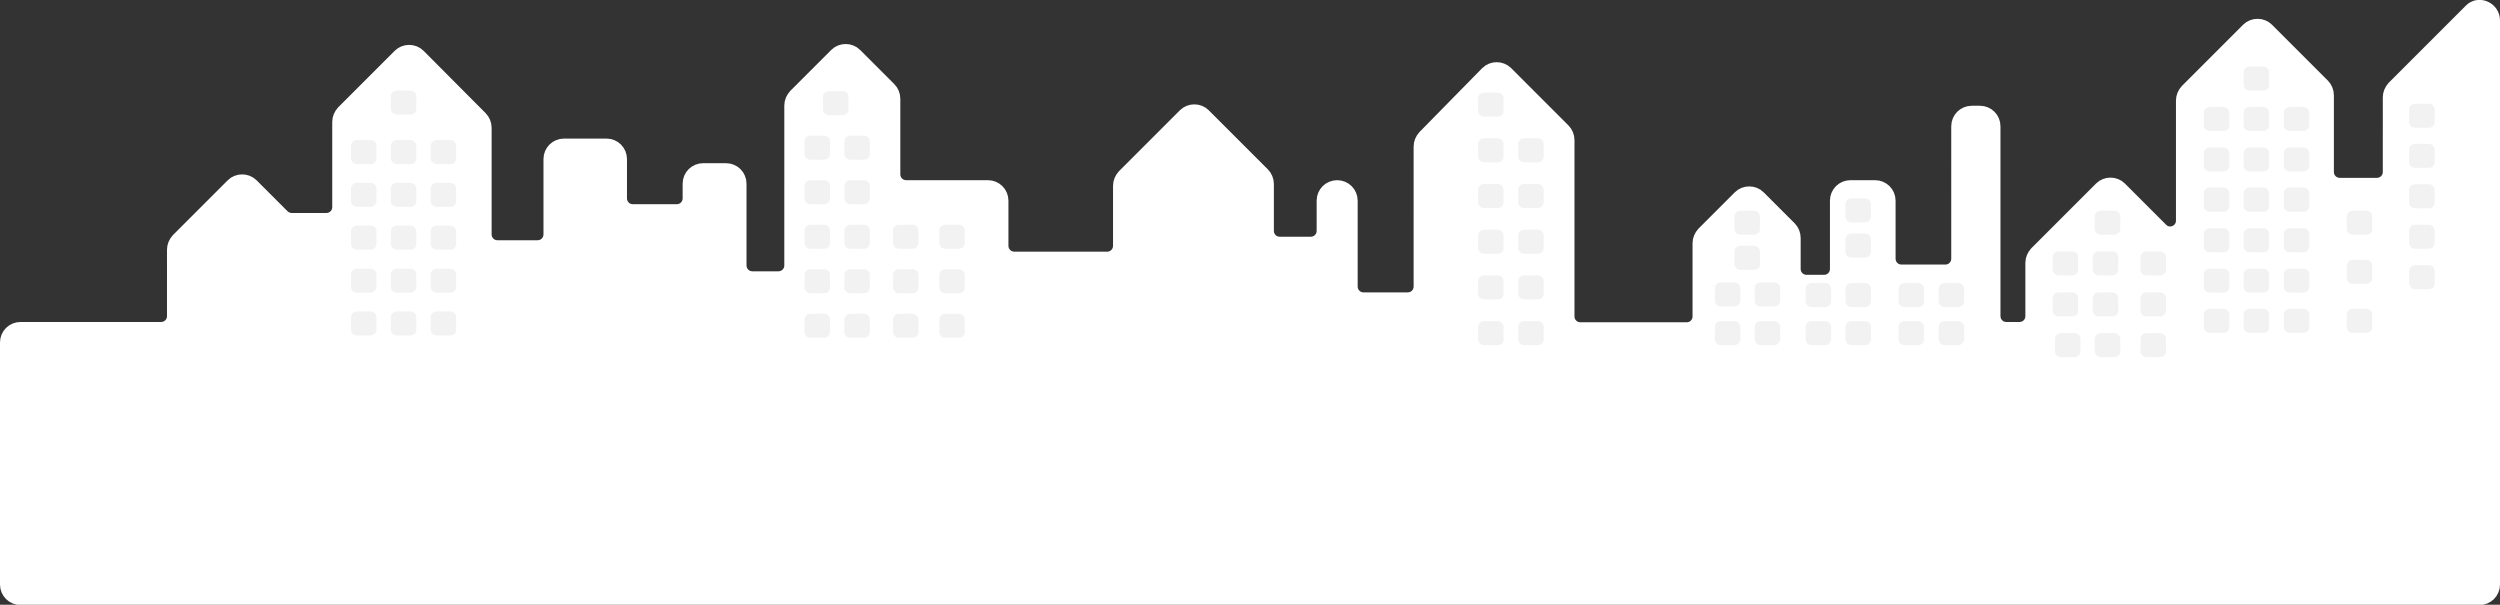 <?xml version="1.0" encoding="utf-8"?>
<!-- Generator: Adobe Illustrator 19.0.0, SVG Export Plug-In . SVG Version: 6.00 Build 0)  -->
<svg version="1.2" baseProfile="tiny" id="Layer_1" xmlns="http://www.w3.org/2000/svg" xmlns:xlink="http://www.w3.org/1999/xlink"
	 x="0px" y="0px" viewBox="0 0 853.3 206.4" xml:space="preserve">
<rect x="0" y="0" width="853.3" height="206.4" fill="#333333" stroke="none"/>
<g id="XMLID_150_">
	<path id="XMLID_18_" fill="#FFFFFF" stroke="#FFFFFF" stroke-width="5" stroke-miterlimit="10" d="M7,112.4h48c2.5,0,4.5-2,4.5-4.5
		V85.2c0-1.2,0.5-2.3,1.3-3.2l18.7-18.7c1.7-1.7,4.6-1.7,6.3,0l10.6,10.6c0.8,0.8,2,1.3,3.2,1.3h11.8c2.5,0,4.5-2,4.5-4.5V41.6
		c0-1.2,0.5-2.3,1.3-3.2l19.3-19.3c1.7-1.7,4.6-1.7,6.3,0L164,40.4c0.8,0.8,1.3,2,1.3,3.2V80c0,2.5,2,4.5,4.5,4.5h13.7
		c2.5,0,4.5-2,4.5-4.5V54.3c0-2.5,2-4.5,4.5-4.5H207c2.5,0,4.5,2,4.5,4.5v13.4c0,2.5,2,4.5,4.5,4.5H231c2.5,0,4.5-2,4.5-4.5v-5
		c0-2.5,2-4.5,4.5-4.5h7.8c2.5,0,4.5,2,4.5,4.5v27.9c0,2.5,2,4.5,4.5,4.5h8.9c2.5,0,4.5-2,4.5-4.5V36c0-1.2,0.5-2.3,1.3-3.2l14-14
		c1.7-1.7,4.6-1.7,6.3,0l11.7,11.7c0.8,0.8,1.3,2,1.3,3.2v25.8c0,2.5,2,4.5,4.5,4.5h27.9c2.5,0,4.5,2,4.5,4.5v15.4
		c0,2.5,2,4.5,4.5,4.5h31.7c2.5,0,4.5-2,4.5-4.5V63.4c0-1.2,0.5-2.3,1.3-3.2l20.8-20.8c1.7-1.7,4.6-1.7,6.3,0l20.2,20.2
		c0.8,0.8,1.3,2,1.3,3.2v16c0,2.5,2,4.5,4.5,4.5h10.6c2.5,0,4.5-2,4.5-4.5V68.5c0-2.5,2-4.5,4.5-4.5l0,0c2.5,0,4.5,2,4.5,4.5v29.3
		c0,2.5,2,4.5,4.5,4.5h15.1c2.5,0,4.5-2,4.5-4.5V50c0-1.2,0.5-2.3,1.3-3.2L507.7,25c1.7-1.7,4.6-1.7,6.3,0l19.6,19.6
		c0.8,0.8,1.3,2,1.3,3.2v60.2c0,2.5,2,4.5,4.5,4.5h36.3c2.5,0,4.5-2,4.5-4.5V83c0-1.2,0.5-2.3,1.3-3.2l12.4-12.4
		c1.7-1.7,4.6-1.7,6.3,0L610.8,78c0.8,0.8,1.3,2,1.3,3.2v10.6c0,2.5,2,4.5,4.5,4.5h6c2.5,0,4.5-2,4.5-4.5v-8.4V68.5
		c0-2.5,2-4.5,4.5-4.5h8.4c2.5,0,4.5,2,4.5,4.5v19.8c0,2.5,2,4.5,4.5,4.5H664c2.5,0,4.5-2,4.5-4.5V43.1c0-2.5,2-4.5,4.5-4.5h2.8
		c2.5,0,4.5,2,4.5,4.5v64.8c0,2.5,2,4.5,4.5,4.5h4.5c2.5,0,4.5-2,4.5-4.5V89.7c0-1.2,0.5-2.3,1.3-3.2l22.1-22.1
		c1.7-1.7,4.6-1.7,6.3,0l14.1,14.1c2.8,2.8,7.6,0.8,7.6-3.2v-41c0-1.2,0.5-2.3,1.3-3.2l20.9-20.9c1.7-1.7,4.6-1.7,6.3,0l19.1,19.1
		c0.8,0.8,1.3,2,1.3,3.2v26.2c0,2.5,2,4.5,4.5,4.5h12.7c2.5,0,4.5-2,4.5-4.5V33.2c0-1.2,0.5-2.3,1.3-3.2l26.3-26.3
		C846,1,850.8,3,850.8,7v192.5c0,2.5-2,4.5-4.5,4.5H7c-2.5,0-4.5-2-4.5-4.5v-82.6C2.5,114.4,4.5,112.4,7,112.4z"/>
	<path id="XMLID_14_" fill="#F2F2F2" d="M140.1,39.1h-4.7c-1.1,0-2-0.9-2-2v-4.2c0-1.1,0.9-2,2-2h4.7c1.1,0,2,0.9,2,2V37
		C142.2,38.2,141.3,39.1,140.1,39.1z"/>
	<g id="XMLID_22_">
		<path id="XMLID_19_" fill="#F2F2F2" d="M153.8,56H149c-1.1,0-2-0.9-2-2v-4.2c0-1.1,0.9-2,2-2h4.7c1.1,0,2,0.9,2,2V54
			C155.8,55.1,154.9,56,153.8,56z"/>
		<path id="XMLID_20_" fill="#F2F2F2" d="M140.1,56h-4.7c-1.1,0-2-0.9-2-2v-4.2c0-1.1,0.9-2,2-2h4.7c1.1,0,2,0.9,2,2V54
			C142.2,55.1,141.3,56,140.1,56z"/>
		<path id="XMLID_21_" fill="#F2F2F2" d="M126.5,56h-4.7c-1.1,0-2-0.9-2-2v-4.2c0-1.1,0.9-2,2-2h4.7c1.1,0,2,0.9,2,2V54
			C128.5,55.1,127.6,56,126.5,56z"/>
	</g>
	<g id="XMLID_23_">
		<path id="XMLID_26_" fill="#F2F2F2" d="M153.8,70.6H149c-1.1,0-2-0.9-2-2v-4.2c0-1.1,0.9-2,2-2h4.7c1.1,0,2,0.9,2,2v4.2
			C155.8,69.7,154.9,70.6,153.8,70.6z"/>
		<path id="XMLID_25_" fill="#F2F2F2" d="M140.1,70.6h-4.7c-1.1,0-2-0.9-2-2v-4.2c0-1.1,0.9-2,2-2h4.7c1.1,0,2,0.9,2,2v4.2
			C142.2,69.7,141.3,70.6,140.1,70.6z"/>
		<path id="XMLID_24_" fill="#F2F2F2" d="M126.5,70.6h-4.7c-1.1,0-2-0.9-2-2v-4.2c0-1.1,0.9-2,2-2h4.7c1.1,0,2,0.9,2,2v4.2
			C128.5,69.7,127.6,70.6,126.5,70.6z"/>
	</g>
	<g id="XMLID_27_">
		<path id="XMLID_30_" fill="#F2F2F2" d="M153.8,85.2H149c-1.1,0-2-0.9-2-2V79c0-1.1,0.9-2,2-2h4.7c1.1,0,2,0.9,2,2v4.2
			C155.8,84.3,154.9,85.2,153.8,85.2z"/>
		<path id="XMLID_29_" fill="#F2F2F2" d="M140.1,85.2h-4.7c-1.1,0-2-0.9-2-2V79c0-1.1,0.9-2,2-2h4.7c1.1,0,2,0.9,2,2v4.2
			C142.2,84.3,141.3,85.2,140.1,85.2z"/>
		<path id="XMLID_28_" fill="#F2F2F2" d="M126.5,85.2h-4.7c-1.1,0-2-0.9-2-2V79c0-1.1,0.9-2,2-2h4.7c1.1,0,2,0.9,2,2v4.2
			C128.5,84.3,127.6,85.2,126.5,85.2z"/>
	</g>
	<g id="XMLID_31_">
		<path id="XMLID_34_" fill="#F2F2F2" d="M153.8,99.9H149c-1.1,0-2-0.9-2-2v-4.2c0-1.1,0.9-2,2-2h4.7c1.1,0,2,0.9,2,2v4.2
			C155.8,98.9,154.9,99.9,153.8,99.9z"/>
		<path id="XMLID_33_" fill="#F2F2F2" d="M140.1,99.9h-4.7c-1.1,0-2-0.9-2-2v-4.2c0-1.1,0.9-2,2-2h4.7c1.1,0,2,0.9,2,2v4.2
			C142.2,98.9,141.3,99.9,140.1,99.9z"/>
		<path id="XMLID_32_" fill="#F2F2F2" d="M126.5,99.9h-4.7c-1.1,0-2-0.9-2-2v-4.2c0-1.1,0.9-2,2-2h4.7c1.1,0,2,0.9,2,2v4.2
			C128.5,98.9,127.6,99.9,126.5,99.9z"/>
	</g>
	<g id="XMLID_35_">
		<path id="XMLID_38_" fill="#F2F2F2" d="M153.8,114.5H149c-1.1,0-2-0.9-2-2v-4.2c0-1.1,0.9-2,2-2h4.7c1.1,0,2,0.9,2,2v4.2
			C155.8,113.6,154.9,114.5,153.8,114.5z"/>
		<path id="XMLID_37_" fill="#F2F2F2" d="M140.1,114.5h-4.7c-1.1,0-2-0.9-2-2v-4.2c0-1.1,0.9-2,2-2h4.7c1.1,0,2,0.9,2,2v4.2
			C142.2,113.6,141.3,114.5,140.1,114.5z"/>
		<path id="XMLID_36_" fill="#F2F2F2" d="M126.5,114.5h-4.7c-1.1,0-2-0.9-2-2v-4.2c0-1.1,0.9-2,2-2h4.7c1.1,0,2,0.9,2,2v4.2
			C128.5,113.6,127.6,114.5,126.5,114.5z"/>
	</g>
	<path id="XMLID_59_" fill="#F2F2F2" d="M287.6,39.3h-4.7c-1.1,0-2-0.9-2-2v-4.2c0-1.1,0.9-2,2-2h4.7c1.1,0,2,0.9,2,2v4.2
		C289.7,38.4,288.8,39.3,287.6,39.3z"/>
	<g id="XMLID_39_">
		<path id="XMLID_57_" fill="#F2F2F2" d="M294.9,54.5h-4.7c-1.1,0-2-0.9-2-2v-4.2c0-1.1,0.9-2,2-2h4.7c1.1,0,2,0.9,2,2v4.2
			C296.9,53.6,296,54.5,294.9,54.5z"/>
		<path id="XMLID_56_" fill="#F2F2F2" d="M281.3,54.5h-4.7c-1.1,0-2-0.9-2-2v-4.2c0-1.1,0.9-2,2-2h4.7c1.1,0,2,0.9,2,2v4.2
			C283.3,53.6,282.4,54.5,281.3,54.5z"/>
	</g>
	<g id="XMLID_43_">
		<path id="XMLID_53_" fill="#F2F2F2" d="M294.9,69.7h-4.7c-1.1,0-2-0.9-2-2v-4.2c0-1.1,0.9-2,2-2h4.7c1.1,0,2,0.9,2,2v4.2
			C296.9,68.8,296,69.7,294.9,69.7z"/>
		<path id="XMLID_52_" fill="#F2F2F2" d="M281.3,69.7h-4.7c-1.1,0-2-0.9-2-2v-4.2c0-1.1,0.9-2,2-2h4.7c1.1,0,2,0.9,2,2v4.2
			C283.3,68.8,282.4,69.7,281.3,69.7z"/>
	</g>
	<g id="XMLID_51_">
		<path id="XMLID_58_" fill="#F2F2F2" d="M327.3,84.9h-4.7c-1.1,0-2-0.9-2-2v-4.2c0-1.1,0.9-2,2-2h4.7c1.1,0,2,0.9,2,2v4.2
			C329.3,84,328.4,84.9,327.3,84.9z"/>
		<path id="XMLID_50_" fill="#F2F2F2" d="M311.5,84.9h-4.7c-1.1,0-2-0.9-2-2v-4.2c0-1.1,0.9-2,2-2h4.7c1.1,0,2,0.9,2,2v4.2
			C313.5,84,312.6,84.9,311.5,84.9z"/>
	</g>
	<g id="XMLID_47_">
		<path id="XMLID_49_" fill="#F2F2F2" d="M294.9,84.9h-4.7c-1.1,0-2-0.9-2-2v-4.2c0-1.1,0.9-2,2-2h4.7c1.1,0,2,0.9,2,2v4.2
			C296.9,84,296,84.9,294.9,84.9z"/>
		<path id="XMLID_48_" fill="#F2F2F2" d="M281.3,84.9h-4.7c-1.1,0-2-0.9-2-2v-4.2c0-1.1,0.9-2,2-2h4.7c1.1,0,2,0.9,2,2v4.2
			C283.3,84,282.4,84.9,281.3,84.9z"/>
	</g>
	<g id="XMLID_60_">
		<path id="XMLID_54_" fill="#F2F2F2" d="M327.3,100.1h-4.7c-1.1,0-2-0.9-2-2v-4.2c0-1.1,0.9-2,2-2h4.7c1.1,0,2,0.9,2,2v4.2
			C329.3,99.2,328.4,100.1,327.3,100.1z"/>
		<path id="XMLID_46_" fill="#F2F2F2" d="M311.5,100.1h-4.7c-1.1,0-2-0.9-2-2v-4.2c0-1.1,0.9-2,2-2h4.7c1.1,0,2,0.9,2,2v4.2
			C313.5,99.2,312.6,100.1,311.5,100.1z"/>
	</g>
	<g id="XMLID_55_">
		<path id="XMLID_45_" fill="#F2F2F2" d="M294.9,100.1h-4.7c-1.1,0-2-0.9-2-2v-4.2c0-1.1,0.9-2,2-2h4.7c1.1,0,2,0.9,2,2v4.2
			C296.9,99.2,296,100.1,294.9,100.1z"/>
		<path id="XMLID_44_" fill="#F2F2F2" d="M281.3,100.1h-4.7c-1.1,0-2-0.9-2-2v-4.2c0-1.1,0.9-2,2-2h4.7c1.1,0,2,0.9,2,2v4.2
			C283.3,99.2,282.4,100.1,281.3,100.1z"/>
	</g>
	<g id="XMLID_63_">
		<path id="XMLID_41_" fill="#F2F2F2" d="M294.9,115.3h-4.7c-1.1,0-2-0.9-2-2v-4.2c0-1.1,0.9-2,2-2h4.7c1.1,0,2,0.9,2,2v4.2
			C296.9,114.4,296,115.3,294.9,115.3z"/>
		<path id="XMLID_40_" fill="#F2F2F2" d="M281.3,115.3h-4.7c-1.1,0-2-0.9-2-2v-4.2c0-1.1,0.9-2,2-2h4.7c1.1,0,2,0.9,2,2v4.2
			C283.3,114.4,282.4,115.3,281.3,115.3z"/>
	</g>
	<g id="XMLID_62_">
		<path id="XMLID_42_" fill="#F2F2F2" d="M311.5,115.3h-4.7c-1.1,0-2-0.9-2-2v-4.2c0-1.1,0.9-2,2-2h4.7c1.1,0,2,0.9,2,2v4.2
			C313.5,114.4,312.6,115.3,311.5,115.3z"/>
		<path id="XMLID_61_" fill="#F2F2F2" d="M327.3,115.3h-4.7c-1.1,0-2-0.9-2-2v-4.2c0-1.1,0.9-2,2-2h4.7c1.1,0,2,0.9,2,2v4.2
			C329.3,114.4,328.4,115.3,327.3,115.3z"/>
	</g>
	<path id="XMLID_79_" fill="#F2F2F2" d="M511.2,39.8h-4.7c-1.1,0-2-0.9-2-2v-4.2c0-1.1,0.9-2,2-2h4.7c1.1,0,2,0.9,2,2v4.2
		C513.3,38.9,512.4,39.8,511.2,39.8z"/>
	<g id="XMLID_76_">
		<path id="XMLID_78_" fill="#F2F2F2" d="M524.9,55.4h-4.7c-1.1,0-2-0.9-2-2v-4.2c0-1.1,0.9-2,2-2h4.7c1.1,0,2,0.9,2,2v4.2
			C526.9,54.5,526,55.4,524.9,55.4z"/>
		<path id="XMLID_77_" fill="#F2F2F2" d="M511.2,55.4h-4.7c-1.1,0-2-0.9-2-2v-4.2c0-1.1,0.9-2,2-2h4.7c1.1,0,2,0.9,2,2v4.2
			C513.3,54.5,512.4,55.4,511.2,55.4z"/>
	</g>
	<g id="XMLID_73_">
		<path id="XMLID_75_" fill="#F2F2F2" d="M524.9,71h-4.7c-1.1,0-2-0.9-2-2v-4.2c0-1.1,0.9-2,2-2h4.7c1.1,0,2,0.9,2,2V69
			C526.9,70.1,526,71,524.9,71z"/>
		<path id="XMLID_74_" fill="#F2F2F2" d="M511.2,71h-4.7c-1.1,0-2-0.9-2-2v-4.2c0-1.1,0.9-2,2-2h4.7c1.1,0,2,0.9,2,2V69
			C513.3,70.1,512.4,71,511.2,71z"/>
	</g>
	<g id="XMLID_70_">
		<path id="XMLID_72_" fill="#F2F2F2" d="M524.9,86.6h-4.7c-1.1,0-2-0.9-2-2v-4.2c0-1.1,0.9-2,2-2h4.7c1.1,0,2,0.9,2,2v4.2
			C526.9,85.7,526,86.6,524.9,86.6z"/>
		<path id="XMLID_71_" fill="#F2F2F2" d="M511.2,86.6h-4.7c-1.1,0-2-0.9-2-2v-4.2c0-1.1,0.9-2,2-2h4.7c1.1,0,2,0.9,2,2v4.2
			C513.3,85.7,512.4,86.6,511.2,86.6z"/>
	</g>
	<g id="XMLID_67_">
		<path id="XMLID_69_" fill="#F2F2F2" d="M524.9,102.2h-4.7c-1.1,0-2-0.9-2-2v-4.2c0-1.1,0.9-2,2-2h4.7c1.1,0,2,0.9,2,2v4.2
			C526.9,101.3,526,102.2,524.9,102.2z"/>
		<path id="XMLID_68_" fill="#F2F2F2" d="M511.2,102.2h-4.7c-1.1,0-2-0.9-2-2v-4.2c0-1.1,0.9-2,2-2h4.7c1.1,0,2,0.9,2,2v4.2
			C513.3,101.3,512.4,102.2,511.2,102.2z"/>
	</g>
	<g id="XMLID_64_">
		<path id="XMLID_66_" fill="#F2F2F2" d="M524.9,117.8h-4.7c-1.1,0-2-0.9-2-2v-4.2c0-1.1,0.9-2,2-2h4.7c1.1,0,2,0.9,2,2v4.2
			C526.9,116.9,526,117.8,524.9,117.8z"/>
		<path id="XMLID_65_" fill="#F2F2F2" d="M511.2,117.8h-4.7c-1.1,0-2-0.9-2-2v-4.2c0-1.1,0.9-2,2-2h4.7c1.1,0,2,0.9,2,2v4.2
			C513.3,116.9,512.4,117.8,511.2,117.8z"/>
	</g>
	<g id="XMLID_80_">
		<path id="XMLID_82_" fill="#F2F2F2" d="M605.6,117.8h-4.7c-1.1,0-2-0.9-2-2v-4.2c0-1.1,0.9-2,2-2h4.7c1.1,0,2,0.9,2,2v4.2
			C607.6,116.9,606.7,117.8,605.6,117.8z"/>
		<path id="XMLID_81_" fill="#F2F2F2" d="M592,117.8h-4.7c-1.1,0-2-0.9-2-2v-4.2c0-1.1,0.9-2,2-2h4.7c1.1,0,2,0.9,2,2v4.2
			C594,116.9,593.1,117.8,592,117.8z"/>
	</g>
	<g id="XMLID_83_">
		<path id="XMLID_85_" fill="#F2F2F2" d="M605.6,104.6h-4.7c-1.1,0-2-0.9-2-2v-4.2c0-1.1,0.9-2,2-2h4.7c1.1,0,2,0.9,2,2v4.2
			C607.6,103.6,606.7,104.6,605.6,104.6z"/>
		<path id="XMLID_84_" fill="#F2F2F2" d="M592,104.6h-4.7c-1.1,0-2-0.9-2-2v-4.2c0-1.1,0.9-2,2-2h4.7c1.1,0,2,0.9,2,2v4.2
			C594,103.6,593.1,104.6,592,104.6z"/>
	</g>
	<g id="XMLID_89_">
		<path id="XMLID_91_" fill="#F2F2F2" d="M636.6,117.8h-4.7c-1.1,0-2-0.9-2-2v-4.2c0-1.1,0.9-2,2-2h4.7c1.1,0,2,0.9,2,2v4.2
			C638.6,116.9,637.7,117.8,636.6,117.8z"/>
		<path id="XMLID_90_" fill="#F2F2F2" d="M623,117.8h-4.7c-1.1,0-2-0.9-2-2v-4.2c0-1.1,0.9-2,2-2h4.7c1.1,0,2,0.9,2,2v4.2
			C625,116.9,624.1,117.8,623,117.8z"/>
	</g>
	<g id="XMLID_86_">
		<path id="XMLID_88_" fill="#F2F2F2" d="M636.6,104.8h-4.7c-1.1,0-2-0.9-2-2v-4.2c0-1.1,0.9-2,2-2h4.7c1.1,0,2,0.9,2,2v4.2
			C638.6,103.9,637.7,104.8,636.6,104.8z"/>
		<path id="XMLID_87_" fill="#F2F2F2" d="M623,104.8h-4.7c-1.1,0-2-0.9-2-2v-4.2c0-1.1,0.9-2,2-2h4.7c1.1,0,2,0.9,2,2v4.2
			C625,103.9,624.1,104.8,623,104.8z"/>
	</g>
	<g id="XMLID_95_">
		<path id="XMLID_97_" fill="#F2F2F2" d="M668.4,117.8h-4.7c-1.1,0-2-0.9-2-2v-4.2c0-1.1,0.9-2,2-2h4.7c1.1,0,2,0.9,2,2v4.2
			C670.4,116.9,669.5,117.8,668.4,117.8z"/>
		<path id="XMLID_96_" fill="#F2F2F2" d="M654.7,117.8H650c-1.1,0-2-0.9-2-2v-4.2c0-1.1,0.9-2,2-2h4.7c1.1,0,2,0.9,2,2v4.2
			C656.8,116.9,655.9,117.8,654.7,117.8z"/>
	</g>
	<g id="XMLID_92_">
		<path id="XMLID_94_" fill="#F2F2F2" d="M668.4,104.8h-4.7c-1.1,0-2-0.9-2-2v-4.2c0-1.1,0.9-2,2-2h4.7c1.1,0,2,0.9,2,2v4.2
			C670.4,103.9,669.5,104.8,668.4,104.8z"/>
		<path id="XMLID_93_" fill="#F2F2F2" d="M654.7,104.8H650c-1.1,0-2-0.9-2-2v-4.2c0-1.1,0.9-2,2-2h4.7c1.1,0,2,0.9,2,2v4.2
			C656.8,103.9,655.9,104.8,654.7,104.8z"/>
	</g>
	<path id="XMLID_98_" fill="#F2F2F2" d="M598.8,92.1H594c-1.1,0-2-0.9-2-2v-4.2c0-1.1,0.9-2,2-2h4.7c1.1,0,2,0.9,2,2V90
		C600.8,91.2,599.9,92.1,598.8,92.1z"/>
	<path id="XMLID_99_" fill="#F2F2F2" d="M598.8,80.1H594c-1.1,0-2-0.9-2-2v-4.2c0-1.1,0.9-2,2-2h4.7c1.1,0,2,0.9,2,2V78
		C600.8,79.2,599.9,80.1,598.8,80.1z"/>
	<path id="XMLID_101_" fill="#F2F2F2" d="M636.6,87.9h-4.7c-1.1,0-2-0.9-2-2v-4.2c0-1.1,0.9-2,2-2h4.7c1.1,0,2,0.9,2,2v4.2
		C638.6,87,637.7,87.9,636.6,87.9z"/>
	<path id="XMLID_100_" fill="#F2F2F2" d="M636.6,75.9h-4.7c-1.1,0-2-0.9-2-2v-4.2c0-1.1,0.9-2,2-2h4.7c1.1,0,2,0.9,2,2v4.2
		C638.6,75,637.7,75.9,636.6,75.9z"/>
	<g id="XMLID_105_">
		<path id="XMLID_107_" fill="#F2F2F2" d="M721,108h-4.7c-1.1,0-2-0.9-2-2v-4.2c0-1.1,0.9-2,2-2h4.7c1.1,0,2,0.9,2,2v4.2
			C723,107.1,722.1,108,721,108z"/>
		<path id="XMLID_106_" fill="#F2F2F2" d="M707.3,108h-4.7c-1.1,0-2-0.9-2-2v-4.2c0-1.1,0.9-2,2-2h4.7c1.1,0,2,0.9,2,2v4.2
			C709.4,107.1,708.5,108,707.3,108z"/>
	</g>
	<g id="XMLID_102_">
		<path id="XMLID_104_" fill="#F2F2F2" d="M721,94h-4.7c-1.1,0-2-0.9-2-2v-4.2c0-1.1,0.9-2,2-2h4.7c1.1,0,2,0.9,2,2V92
			C723,93.1,722.1,94,721,94z"/>
		<path id="XMLID_103_" fill="#F2F2F2" d="M707.3,94h-4.7c-1.1,0-2-0.9-2-2v-4.2c0-1.1,0.9-2,2-2h4.7c1.1,0,2,0.9,2,2V92
			C709.4,93.1,708.5,94,707.3,94z"/>
	</g>
	<g id="XMLID_108_">
		<path id="XMLID_110_" fill="#F2F2F2" d="M721.7,121.9H717c-1.1,0-2-0.9-2-2v-4.2c0-1.1,0.9-2,2-2h4.7c1.1,0,2,0.9,2,2v4.2
			C723.7,121,722.8,121.9,721.7,121.9z"/>
		<path id="XMLID_109_" fill="#F2F2F2" d="M708.1,121.9h-4.7c-1.1,0-2-0.9-2-2v-4.2c0-1.1,0.9-2,2-2h4.7c1.1,0,2,0.9,2,2v4.2
			C710.1,121,709.2,121.9,708.1,121.9z"/>
	</g>
	<path id="XMLID_111_" fill="#F2F2F2" d="M721.7,80.1H717c-1.1,0-2-0.9-2-2v-4.2c0-1.1,0.9-2,2-2h4.7c1.1,0,2,0.9,2,2V78
		C723.7,79.2,722.8,80.1,721.7,80.1z"/>
	<g id="XMLID_115_">
		<path id="XMLID_112_" fill="#F2F2F2" d="M737.3,94h-4.7c-1.1,0-2-0.9-2-2v-4.2c0-1.1,0.9-2,2-2h4.7c1.1,0,2,0.9,2,2V92
			C739.3,93.1,738.4,94,737.3,94z"/>
		<path id="XMLID_113_" fill="#F2F2F2" d="M737.3,108h-4.7c-1.1,0-2-0.9-2-2v-4.2c0-1.1,0.9-2,2-2h4.7c1.1,0,2,0.9,2,2v4.2
			C739.3,107.1,738.4,108,737.3,108z"/>
		<path id="XMLID_114_" fill="#F2F2F2" d="M737.3,121.9h-4.7c-1.1,0-2-0.9-2-2v-4.2c0-1.1,0.9-2,2-2h4.7c1.1,0,2,0.9,2,2v4.2
			C739.3,121,738.4,121.9,737.3,121.9z"/>
	</g>
	<path id="XMLID_136_" fill="#F2F2F2" d="M772.5,30.9h-4.7c-1.1,0-2-0.9-2-2v-4.2c0-1.1,0.9-2,2-2h4.7c1.1,0,2,0.9,2,2v4.2
		C774.6,30,773.7,30.9,772.5,30.9z"/>
	<g id="XMLID_132_">
		<path id="XMLID_135_" fill="#F2F2F2" d="M786.2,44.7h-4.7c-1.1,0-2-0.9-2-2v-4.2c0-1.1,0.9-2,2-2h4.7c1.1,0,2,0.9,2,2v4.2
			C788.2,43.8,787.3,44.7,786.2,44.7z"/>
		<path id="XMLID_134_" fill="#F2F2F2" d="M772.5,44.7h-4.7c-1.1,0-2-0.9-2-2v-4.2c0-1.1,0.9-2,2-2h4.7c1.1,0,2,0.9,2,2v4.2
			C774.6,43.8,773.7,44.7,772.5,44.7z"/>
		<path id="XMLID_133_" fill="#F2F2F2" d="M758.9,44.7h-4.7c-1.1,0-2-0.9-2-2v-4.2c0-1.1,0.9-2,2-2h4.7c1.1,0,2,0.9,2,2v4.2
			C761,43.8,760,44.7,758.9,44.7z"/>
	</g>
	<g id="XMLID_128_">
		<path id="XMLID_131_" fill="#F2F2F2" d="M786.2,58.5h-4.7c-1.1,0-2-0.9-2-2v-4.2c0-1.1,0.9-2,2-2h4.7c1.1,0,2,0.9,2,2v4.2
			C788.2,57.6,787.3,58.5,786.2,58.5z"/>
		<path id="XMLID_130_" fill="#F2F2F2" d="M772.5,58.5h-4.7c-1.1,0-2-0.9-2-2v-4.2c0-1.1,0.9-2,2-2h4.7c1.1,0,2,0.9,2,2v4.2
			C774.6,57.6,773.7,58.5,772.5,58.5z"/>
		<path id="XMLID_129_" fill="#F2F2F2" d="M758.9,58.5h-4.7c-1.1,0-2-0.9-2-2v-4.2c0-1.1,0.9-2,2-2h4.7c1.1,0,2,0.9,2,2v4.2
			C761,57.6,760,58.5,758.9,58.5z"/>
	</g>
	<g id="XMLID_124_">
		<path id="XMLID_127_" fill="#F2F2F2" d="M786.2,72.3h-4.7c-1.1,0-2-0.9-2-2V66c0-1.1,0.9-2,2-2h4.7c1.1,0,2,0.9,2,2v4.2
			C788.2,71.4,787.3,72.3,786.2,72.3z"/>
		<path id="XMLID_126_" fill="#F2F2F2" d="M772.5,72.3h-4.7c-1.1,0-2-0.9-2-2V66c0-1.1,0.9-2,2-2h4.7c1.1,0,2,0.9,2,2v4.2
			C774.6,71.4,773.7,72.3,772.5,72.3z"/>
		<path id="XMLID_125_" fill="#F2F2F2" d="M758.9,72.3h-4.7c-1.1,0-2-0.9-2-2V66c0-1.1,0.9-2,2-2h4.7c1.1,0,2,0.9,2,2v4.2
			C761,71.4,760,72.3,758.9,72.3z"/>
	</g>
	<g id="XMLID_120_">
		<path id="XMLID_123_" fill="#F2F2F2" d="M786.2,86.1h-4.7c-1.1,0-2-0.9-2-2v-4.2c0-1.1,0.9-2,2-2h4.7c1.1,0,2,0.9,2,2V84
			C788.2,85.2,787.3,86.1,786.2,86.1z"/>
		<path id="XMLID_122_" fill="#F2F2F2" d="M772.5,86.1h-4.7c-1.1,0-2-0.9-2-2v-4.2c0-1.1,0.9-2,2-2h4.7c1.1,0,2,0.9,2,2V84
			C774.6,85.2,773.7,86.1,772.5,86.1z"/>
		<path id="XMLID_121_" fill="#F2F2F2" d="M758.9,86.1h-4.7c-1.1,0-2-0.9-2-2v-4.2c0-1.1,0.9-2,2-2h4.7c1.1,0,2,0.9,2,2V84
			C761,85.2,760,86.1,758.9,86.1z"/>
	</g>
	<g id="XMLID_116_">
		<path id="XMLID_119_" fill="#F2F2F2" d="M786.2,99.9h-4.7c-1.1,0-2-0.9-2-2v-4.2c0-1.1,0.9-2,2-2h4.7c1.1,0,2,0.9,2,2v4.2
			C788.2,98.9,787.3,99.9,786.2,99.9z"/>
		<path id="XMLID_118_" fill="#F2F2F2" d="M772.5,99.9h-4.7c-1.1,0-2-0.9-2-2v-4.2c0-1.1,0.9-2,2-2h4.7c1.1,0,2,0.9,2,2v4.2
			C774.6,98.9,773.7,99.9,772.5,99.9z"/>
		<path id="XMLID_117_" fill="#F2F2F2" d="M758.9,99.9h-4.7c-1.1,0-2-0.9-2-2v-4.2c0-1.1,0.9-2,2-2h4.7c1.1,0,2,0.9,2,2v4.2
			C761,98.9,760,99.9,758.9,99.9z"/>
	</g>
	<g id="XMLID_137_">
		<path id="XMLID_140_" fill="#F2F2F2" d="M786.2,113.6h-4.7c-1.1,0-2-0.9-2-2v-4.2c0-1.1,0.9-2,2-2h4.7c1.1,0,2,0.9,2,2v4.2
			C788.2,112.7,787.3,113.6,786.2,113.6z"/>
		<path id="XMLID_139_" fill="#F2F2F2" d="M772.5,113.6h-4.7c-1.1,0-2-0.9-2-2v-4.2c0-1.1,0.9-2,2-2h4.7c1.1,0,2,0.9,2,2v4.2
			C774.6,112.7,773.7,113.6,772.5,113.6z"/>
		<path id="XMLID_138_" fill="#F2F2F2" d="M758.9,113.6h-4.7c-1.1,0-2-0.9-2-2v-4.2c0-1.1,0.9-2,2-2h4.7c1.1,0,2,0.9,2,2v4.2
			C761,112.7,760,113.6,758.9,113.6z"/>
	</g>
	<path id="XMLID_144_" fill="#F2F2F2" d="M807.8,80.1H803c-1.1,0-2-0.9-2-2v-4.2c0-1.1,0.9-2,2-2h4.7c1.1,0,2,0.9,2,2V78
		C809.8,79.2,808.9,80.1,807.8,80.1z"/>
	<path id="XMLID_143_" fill="#F2F2F2" d="M807.8,96.9H803c-1.1,0-2-0.9-2-2v-4.2c0-1.1,0.9-2,2-2h4.7c1.1,0,2,0.9,2,2v4.2
		C809.8,95.9,808.9,96.9,807.8,96.9z"/>
	<path id="XMLID_142_" fill="#F2F2F2" d="M807.8,113.6H803c-1.1,0-2-0.9-2-2v-4.2c0-1.1,0.9-2,2-2h4.7c1.1,0,2,0.9,2,2v4.2
		C809.8,112.7,808.9,113.6,807.8,113.6z"/>
	<g id="XMLID_149_">
		<path id="XMLID_147_" fill="#F2F2F2" d="M829,43.6h-4.7c-1.1,0-2-0.9-2-2v-4.2c0-1.1,0.9-2,2-2h4.7c1.1,0,2,0.9,2,2v4.2
			C831.1,42.6,830.2,43.6,829,43.6z"/>
		<path id="XMLID_146_" fill="#F2F2F2" d="M829,57.3h-4.7c-1.1,0-2-0.9-2-2v-4.2c0-1.1,0.9-2,2-2h4.7c1.1,0,2,0.9,2,2v4.2
			C831.1,56.4,830.2,57.3,829,57.3z"/>
		<path id="XMLID_145_" fill="#F2F2F2" d="M829,71.1h-4.7c-1.1,0-2-0.9-2-2v-4.2c0-1.1,0.9-2,2-2h4.7c1.1,0,2,0.9,2,2v4.2
			C831.1,70.2,830.2,71.1,829,71.1z"/>
		<path id="XMLID_148_" fill="#F2F2F2" d="M829,84.9h-4.7c-1.1,0-2-0.9-2-2v-4.2c0-1.1,0.9-2,2-2h4.7c1.1,0,2,0.9,2,2v4.2
			C831.1,84,830.2,84.9,829,84.9z"/>
		<path id="XMLID_141_" fill="#F2F2F2" d="M829,98.7h-4.7c-1.1,0-2-0.9-2-2v-4.2c0-1.1,0.9-2,2-2h4.7c1.1,0,2,0.9,2,2v4.2
			C831.1,97.8,830.2,98.7,829,98.7z"/>
	</g>
</g>
</svg>
